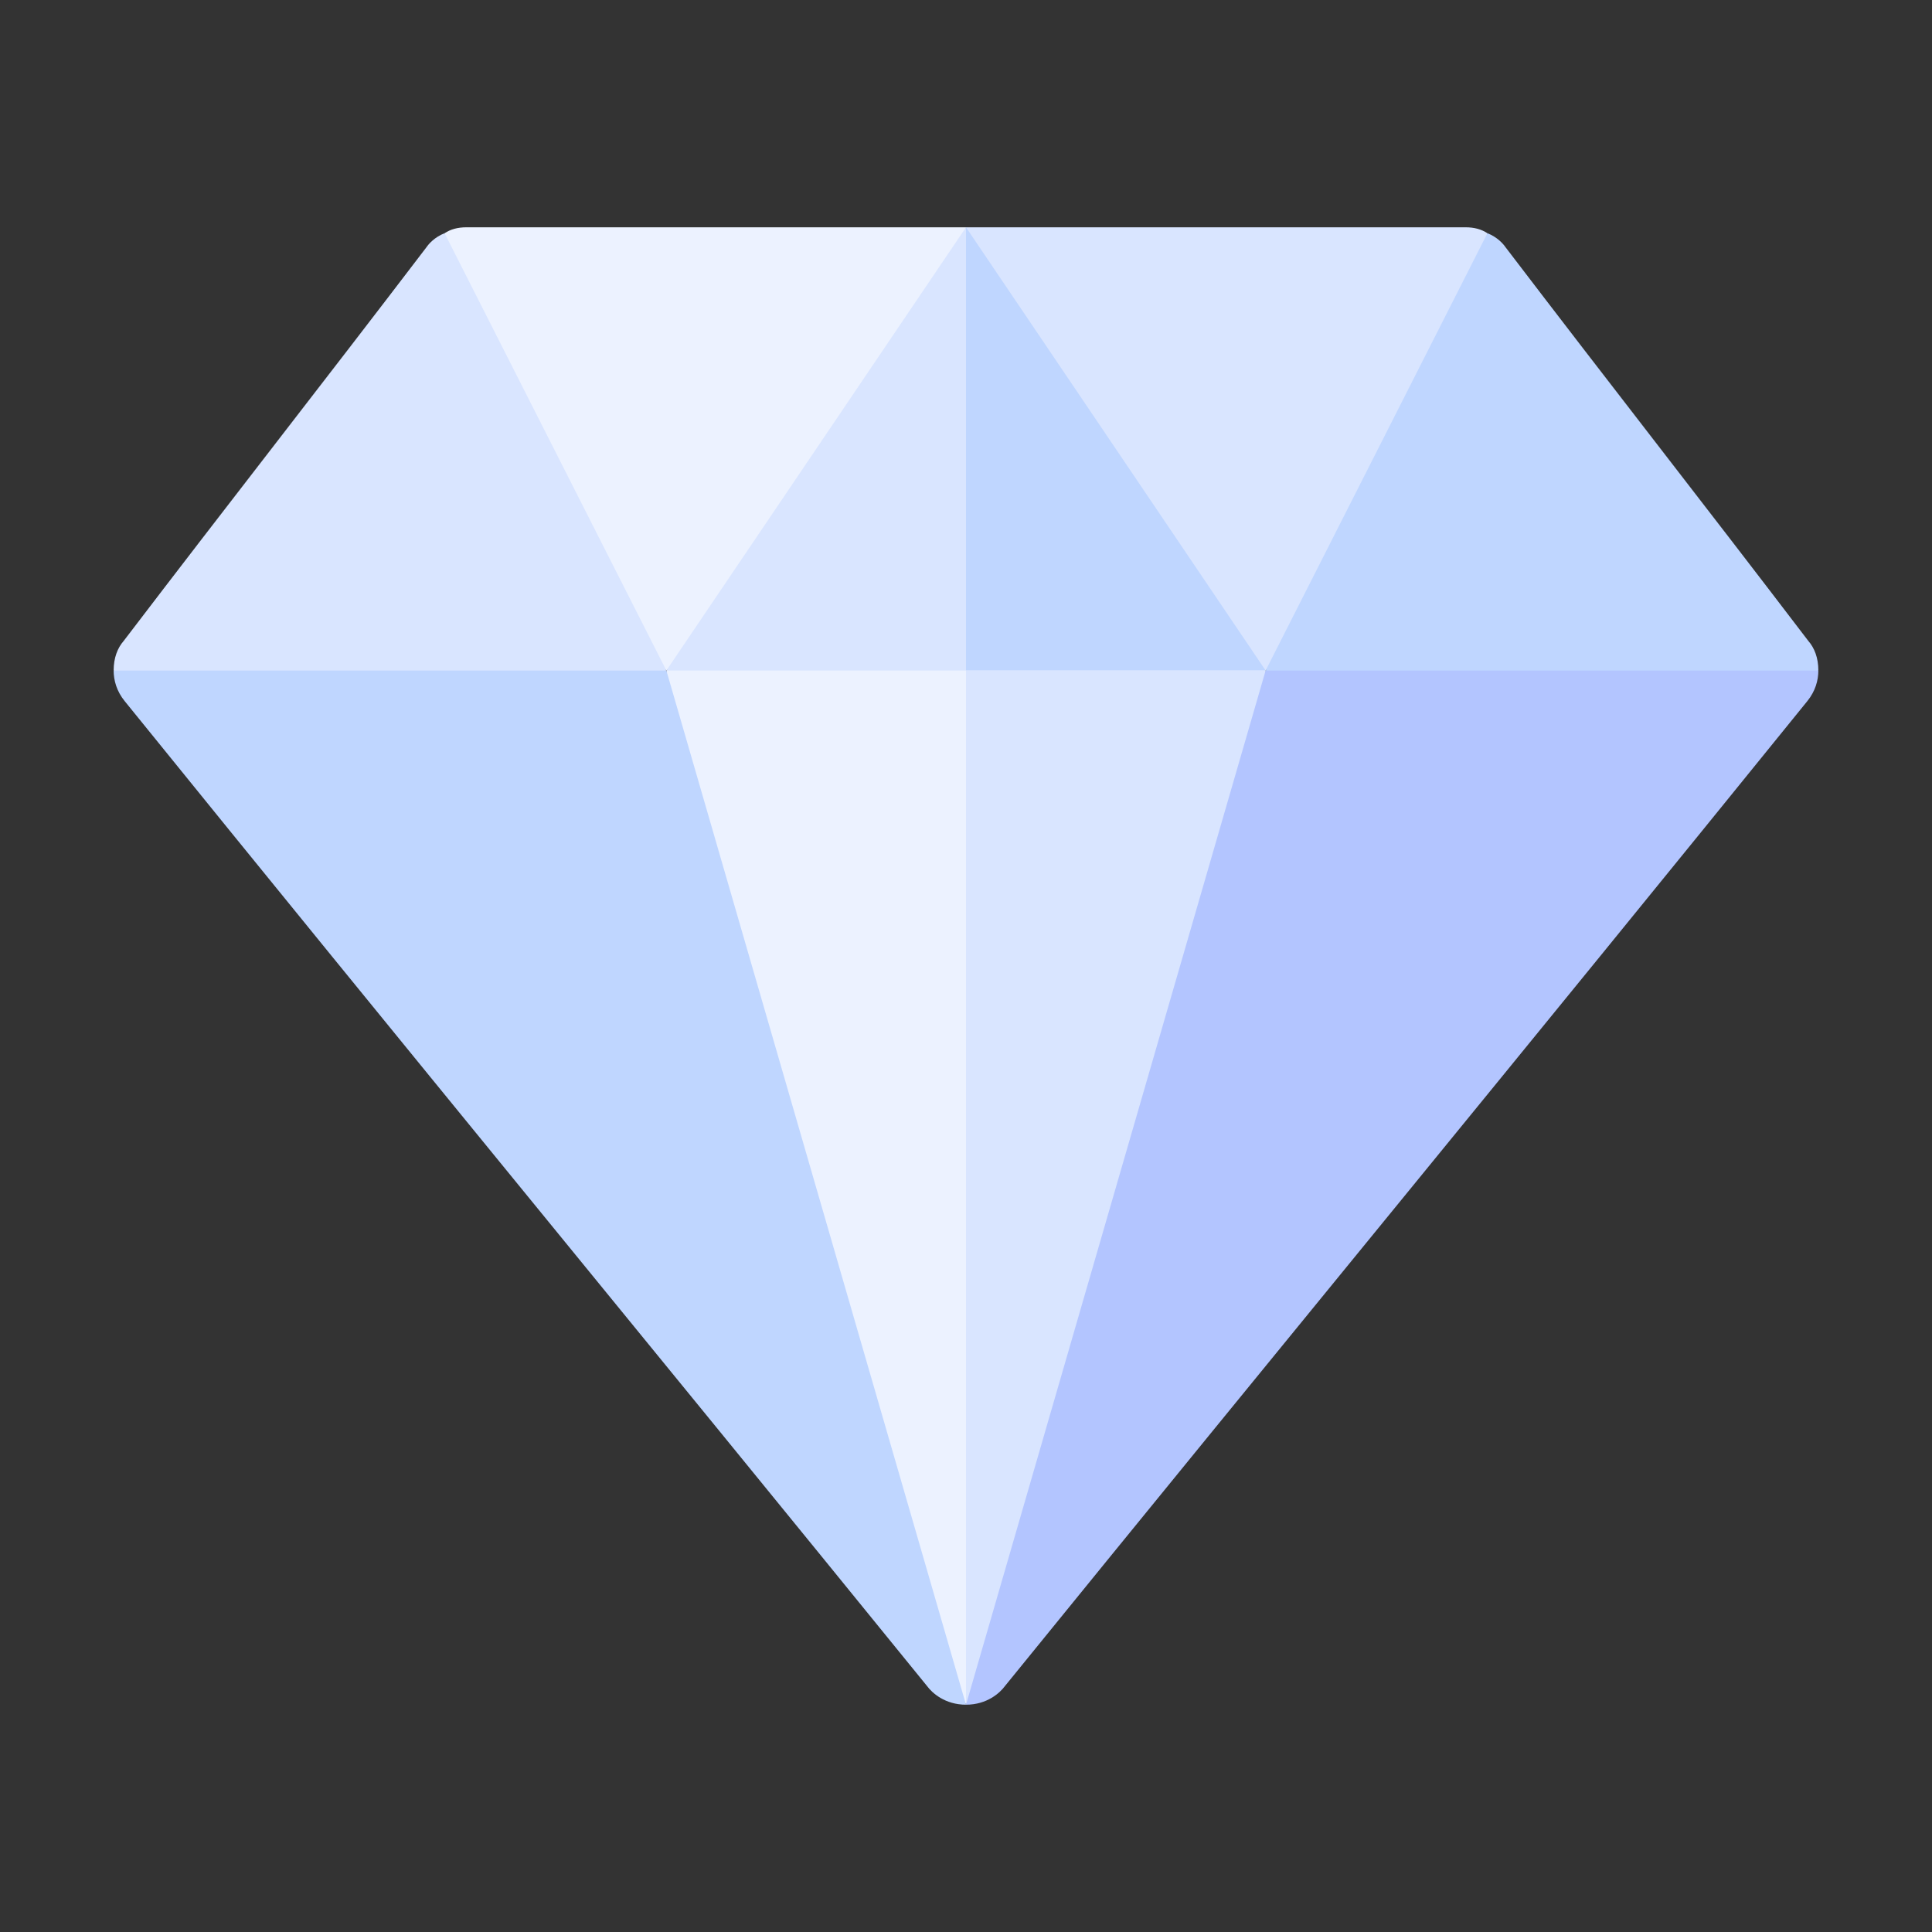 <svg width="34" height="34" viewBox="0 0 34 34" fill="none" xmlns="http://www.w3.org/2000/svg">
<rect x="0" y="0" width="34" height="34" fill="#333333" stroke="none"/>
<path d="M17 4L16.436 7.434L11.727 11.8L7.771 7.467L7.824 4.104C7.93 4.035 8.053 4 8.211 4H17Z" fill="#ECF2FF"/>
<path d="M26.176 4.104L26.009 7.9L22.273 11.8L17.879 7.9L17 4H25.789C25.947 4 26.07 4.035 26.176 4.104Z" fill="#D9E5FF"/>
<path d="M22.273 11.8L17 13.533L11.727 11.8L17 4L22.273 11.8Z" fill="#D9E5FF"/>
<path d="M22.273 11.8L17 4V13.533L22.273 11.8Z" fill="#BFD6FF"/>
<path d="M22.273 11.8L21.771 19.6L17 30L12.229 19.6L11.727 11.8H22.273Z" fill="#ECF2FF"/>
<path d="M17 30L21.771 19.6L22.273 11.8H17V30Z" fill="#D9E5FF"/>
<path d="M32 11.8L27.107 13.533L22.273 11.8L26.176 4.104C26.352 4.173 26.457 4.295 26.492 4.347C28.408 6.86 29.908 8.767 31.824 11.28C31.93 11.401 32 11.575 32 11.8Z" fill="#BFD6FF"/>
<path d="M11.727 11.8L6.893 13.533L2 11.8C2 11.575 2.07 11.401 2.176 11.28C4.092 8.767 5.592 6.86 7.508 4.347C7.543 4.295 7.648 4.173 7.824 4.104L11.727 11.8Z" fill="#D9E5FF"/>
<path d="M32 11.8C32 11.973 31.947 12.164 31.807 12.337C26.727 18.612 22.783 23.396 17.686 29.671C17.598 29.792 17.369 30 17 30L22.273 11.8H32Z" fill="#B3C5FF"/>
<path d="M17 30C16.631 30 16.402 29.792 16.314 29.671C11.217 23.396 7.273 18.612 2.193 12.337C2.053 12.164 2 11.973 2 11.8H11.727L17 30Z" fill="#BFD6FF"/>
</svg>
